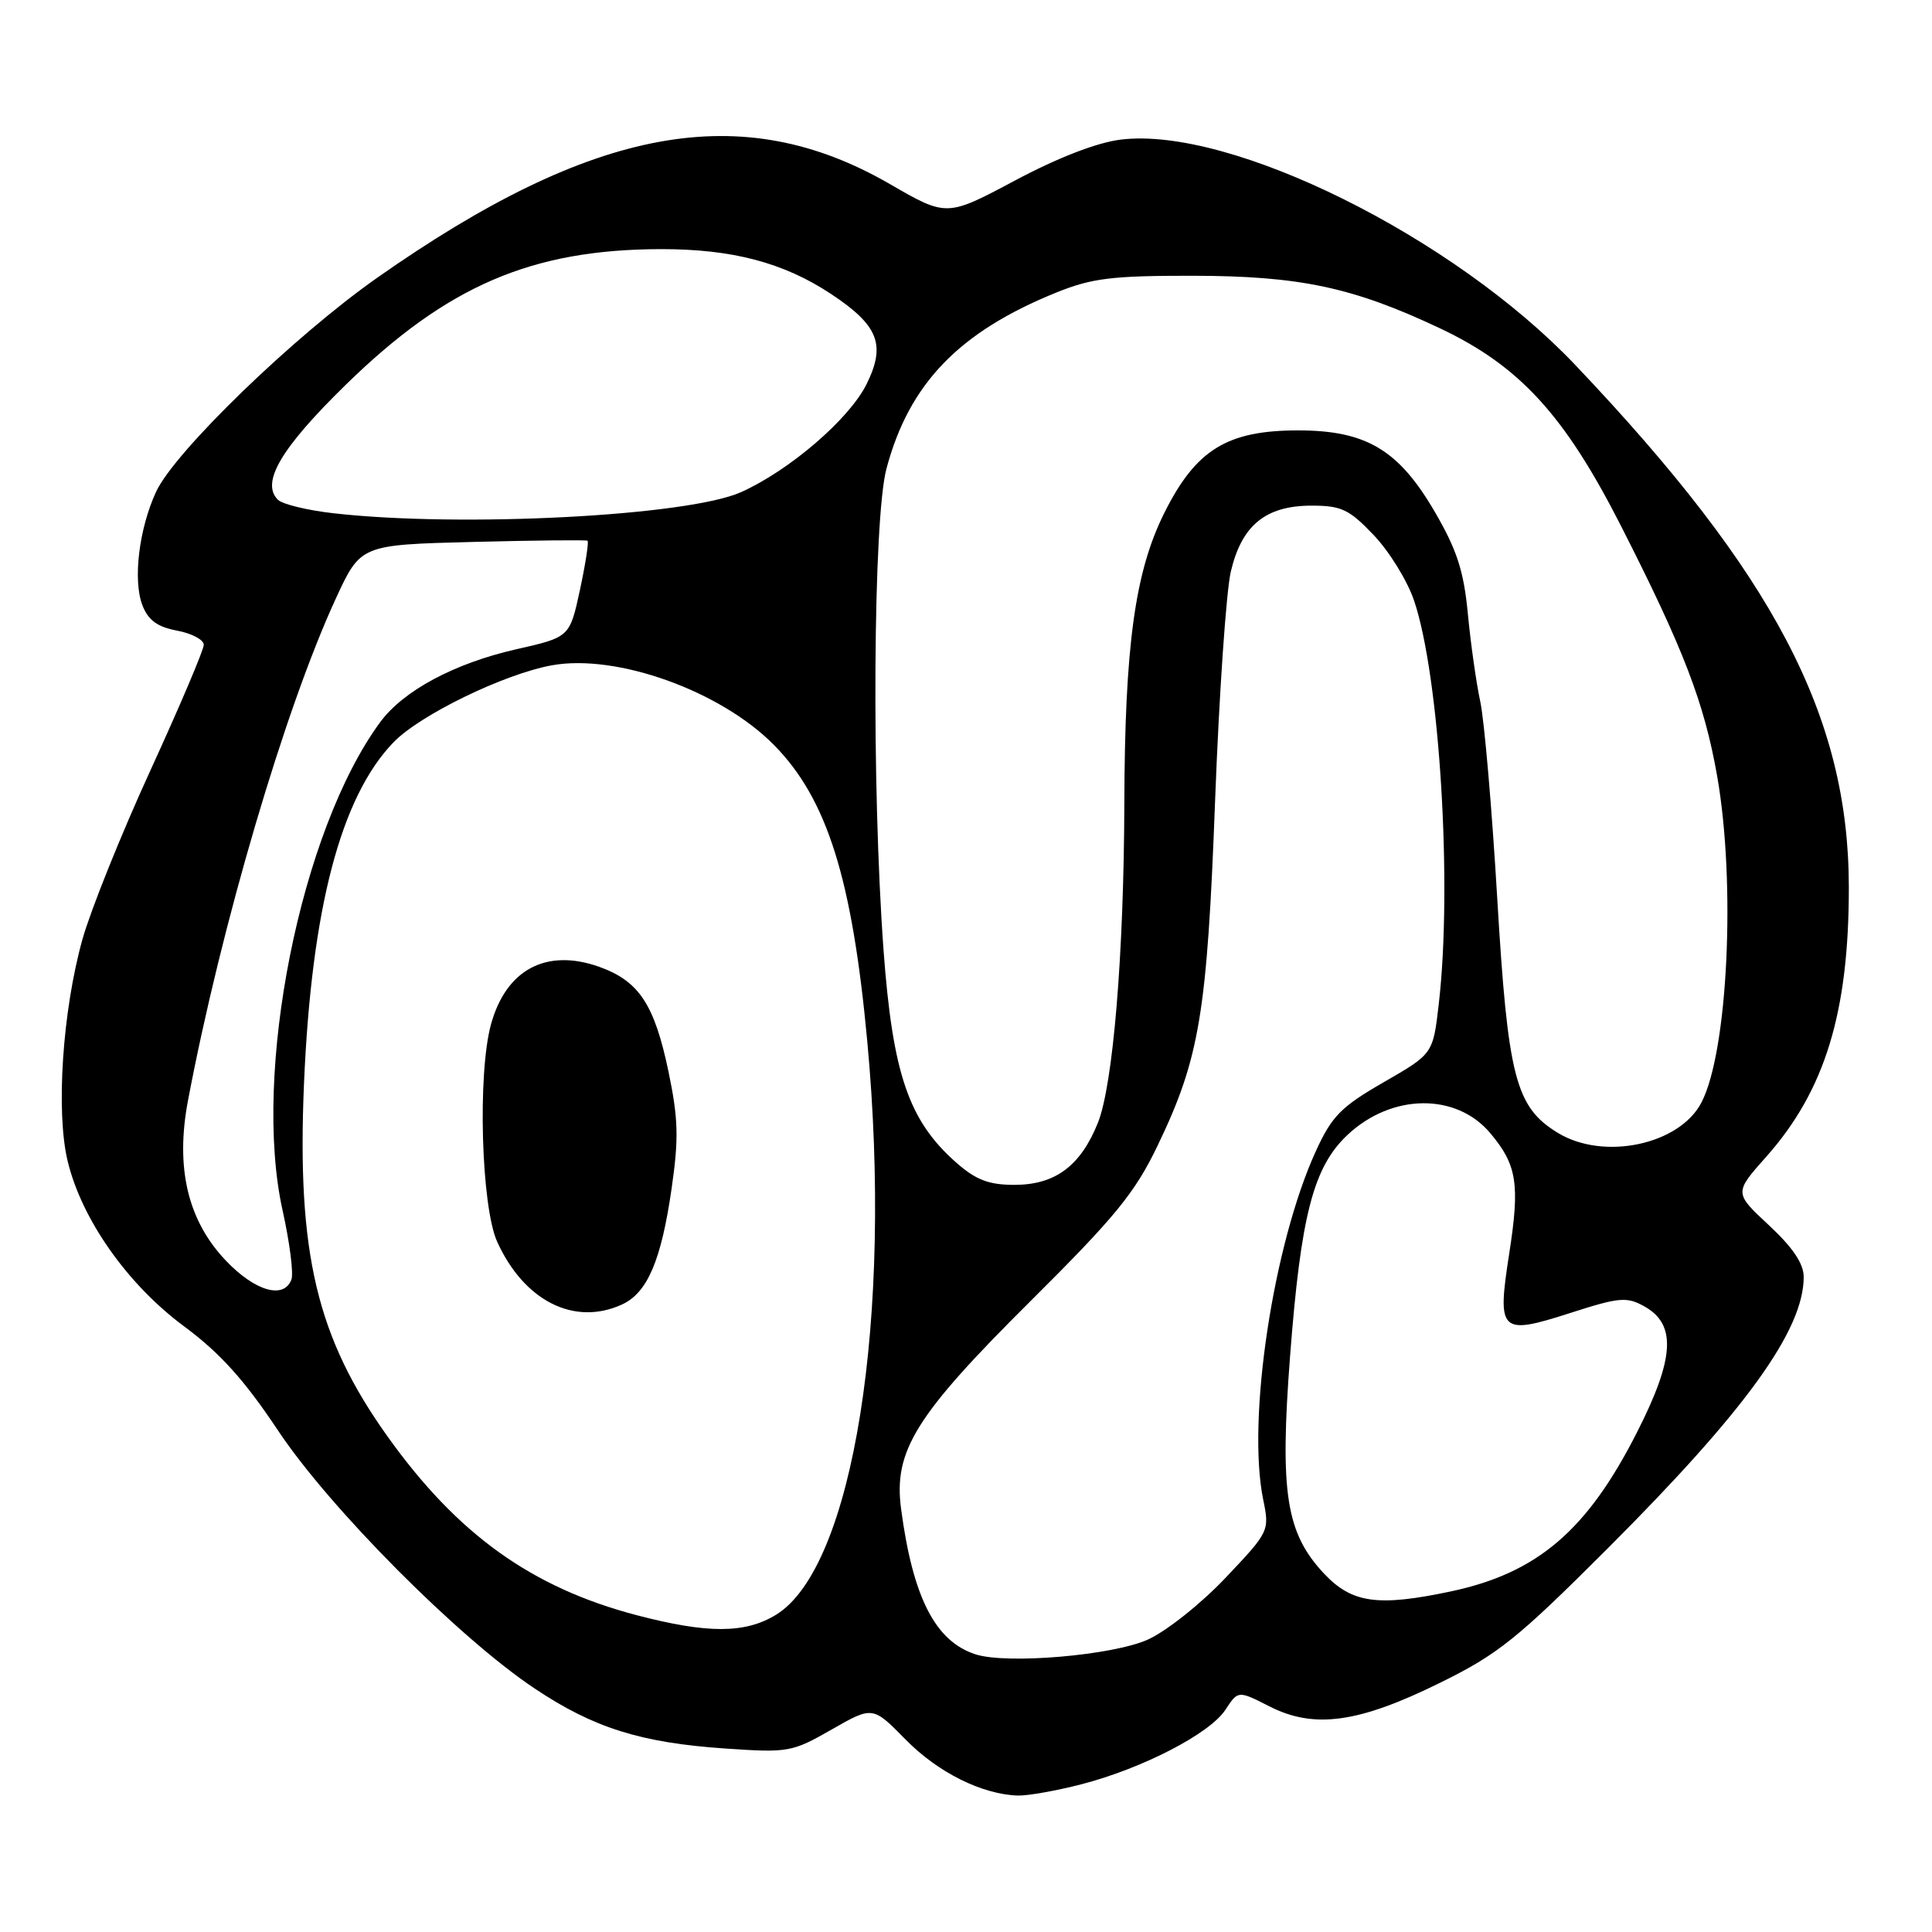 <?xml version="1.0" encoding="UTF-8" standalone="no"?>
<!DOCTYPE svg PUBLIC "-//W3C//DTD SVG 1.1//EN" "http://www.w3.org/Graphics/SVG/1.1/DTD/svg11.dtd" >
<svg xmlns="http://www.w3.org/2000/svg" xmlns:xlink="http://www.w3.org/1999/xlink" version="1.1" viewBox="0 0 256 256">
 <g >
 <path fill="currentColor"
d=" M 143.28 236.43 C 151.39 234.33 160.30 229.72 162.37 226.56 C 164.05 223.99 164.05 223.99 168.20 226.10 C 174.12 229.12 180.01 228.31 190.79 222.99 C 198.52 219.19 201.03 217.17 213.10 205.10 C 231.34 186.85 239.00 176.24 239.00 169.20 C 239.00 167.44 237.55 165.29 234.39 162.35 C 229.78 158.06 229.78 158.06 234.03 153.28 C 241.82 144.52 245.00 134.14 244.98 117.50 C 244.95 94.94 235.07 76.09 208.73 48.36 C 192.59 31.36 163.03 16.70 148.50 18.50 C 145.34 18.89 140.17 20.89 134.47 23.93 C 125.44 28.74 125.44 28.74 117.88 24.37 C 98.31 13.07 78.68 16.66 50.00 36.79 C 38.97 44.53 23.13 59.86 20.68 65.17 C 18.41 70.08 17.59 76.89 18.87 80.20 C 19.63 82.18 20.85 83.07 23.45 83.56 C 25.40 83.92 27.00 84.77 27.00 85.44 C 27.00 86.11 23.82 93.59 19.94 102.06 C 16.05 110.54 12.00 120.63 10.92 124.48 C 8.28 133.95 7.39 147.29 8.96 153.84 C 10.82 161.57 16.88 170.18 24.37 175.73 C 29.14 179.26 32.38 182.85 36.84 189.55 C 43.69 199.85 60.77 217.02 70.85 223.74 C 78.66 228.96 84.93 230.93 96.13 231.69 C 104.47 232.26 104.95 232.17 110.20 229.17 C 115.64 226.06 115.64 226.06 120.01 230.51 C 124.27 234.85 130.10 237.76 134.86 237.92 C 136.15 237.96 139.94 237.29 143.28 236.43 Z  M 129.27 219.21 C 123.94 217.50 120.96 211.69 119.40 199.95 C 118.38 192.24 121.29 187.56 136.60 172.35 C 147.77 161.25 150.38 158.06 153.37 151.84 C 158.96 140.22 159.95 134.29 161.01 106.00 C 161.54 91.97 162.48 78.36 163.09 75.74 C 164.53 69.60 167.71 67.00 173.79 67.00 C 177.75 67.00 178.77 67.49 182.03 70.91 C 184.08 73.06 186.48 76.95 187.36 79.55 C 190.76 89.53 192.47 117.34 190.64 133.07 C 189.88 139.64 189.88 139.64 183.35 143.40 C 177.70 146.65 176.49 147.88 174.37 152.50 C 168.71 164.86 165.20 188.07 167.38 198.70 C 168.23 202.86 168.19 202.95 162.37 209.09 C 159.13 212.51 154.52 216.17 152.08 217.26 C 147.42 219.35 133.43 220.55 129.27 219.21 Z  M 84.36 214.02 C 70.46 210.37 60.65 203.34 51.38 190.38 C 41.96 177.20 39.33 166.10 40.28 143.60 C 41.27 120.39 45.15 105.59 52.15 98.35 C 55.67 94.71 66.86 89.28 73.16 88.15 C 81.76 86.61 95.52 91.56 102.58 98.74 C 109.60 105.87 112.92 116.43 114.92 138.00 C 118.33 174.65 113.06 207.72 102.82 213.97 C 98.72 216.47 93.76 216.48 84.36 214.02 Z  M 82.40 172.86 C 85.78 171.32 87.61 167.05 88.99 157.50 C 89.95 150.84 89.88 148.25 88.58 142.00 C 86.71 133.05 84.66 129.98 79.35 128.09 C 72.39 125.64 67.08 128.46 65.07 135.69 C 63.26 142.20 63.76 159.87 65.88 164.54 C 69.44 172.39 76.10 175.74 82.40 172.86 Z  M 175.48 208.55 C 170.40 203.16 169.56 197.83 170.94 179.71 C 172.37 161.04 174.02 154.66 178.53 150.40 C 184.39 144.88 192.94 144.77 197.47 150.15 C 201.01 154.35 201.41 156.91 199.98 166.10 C 198.35 176.58 198.76 176.97 208.09 173.97 C 214.59 171.88 215.55 171.80 217.90 173.11 C 222.15 175.49 221.90 179.96 216.94 189.73 C 210.32 202.80 203.72 208.44 192.20 210.88 C 182.59 212.91 179.15 212.43 175.48 208.55 Z  M 29.93 167.04 C 24.87 161.73 23.22 154.74 24.91 145.82 C 29.31 122.61 37.75 93.96 44.48 79.35 C 47.78 72.19 47.78 72.19 62.64 71.81 C 70.81 71.60 77.66 71.53 77.85 71.65 C 78.04 71.77 77.59 74.69 76.85 78.15 C 75.49 84.43 75.49 84.43 68.37 86.04 C 60.20 87.90 53.44 91.52 50.37 95.70 C 39.81 110.05 33.39 142.19 37.45 160.41 C 38.39 164.65 38.92 168.77 38.61 169.56 C 37.60 172.20 33.77 171.08 29.93 167.04 Z  M 126.73 154.07 C 120.41 148.52 118.28 142.29 117.07 125.85 C 115.48 104.07 115.69 68.75 117.46 62.10 C 120.46 50.83 127.08 43.97 140.00 38.75 C 144.68 36.86 147.37 36.53 158.00 36.54 C 172.23 36.56 179.27 38.06 190.82 43.51 C 201.35 48.49 207.31 54.99 214.78 69.67 C 223.10 86.01 225.83 93.13 227.54 102.88 C 230.02 117.08 228.95 139.33 225.46 146.07 C 222.56 151.69 212.50 153.82 206.42 150.11 C 200.81 146.69 199.80 142.76 198.39 119.00 C 197.69 107.17 196.68 95.47 196.15 93.00 C 195.62 90.53 194.87 85.28 194.50 81.34 C 193.96 75.66 193.05 72.86 190.14 67.86 C 185.35 59.61 181.03 57.03 172.00 57.03 C 162.59 57.03 158.45 59.59 154.26 68.00 C 150.38 75.80 149.04 85.59 148.98 106.50 C 148.92 126.49 147.49 143.74 145.48 148.77 C 143.18 154.50 139.82 157.00 134.40 157.00 C 131.04 157.00 129.32 156.35 126.73 154.07 Z  M 44.20 68.01 C 40.73 67.62 37.41 66.81 36.82 66.22 C 34.54 63.94 37.23 59.38 45.80 51.00 C 59.24 37.86 70.43 33.05 87.57 33.01 C 97.03 33.00 103.83 34.79 110.13 38.96 C 116.40 43.12 117.41 45.67 114.83 50.89 C 112.54 55.52 104.65 62.31 98.20 65.21 C 91.15 68.37 61.13 69.93 44.20 68.01 Z "/>
</g>
</svg>
